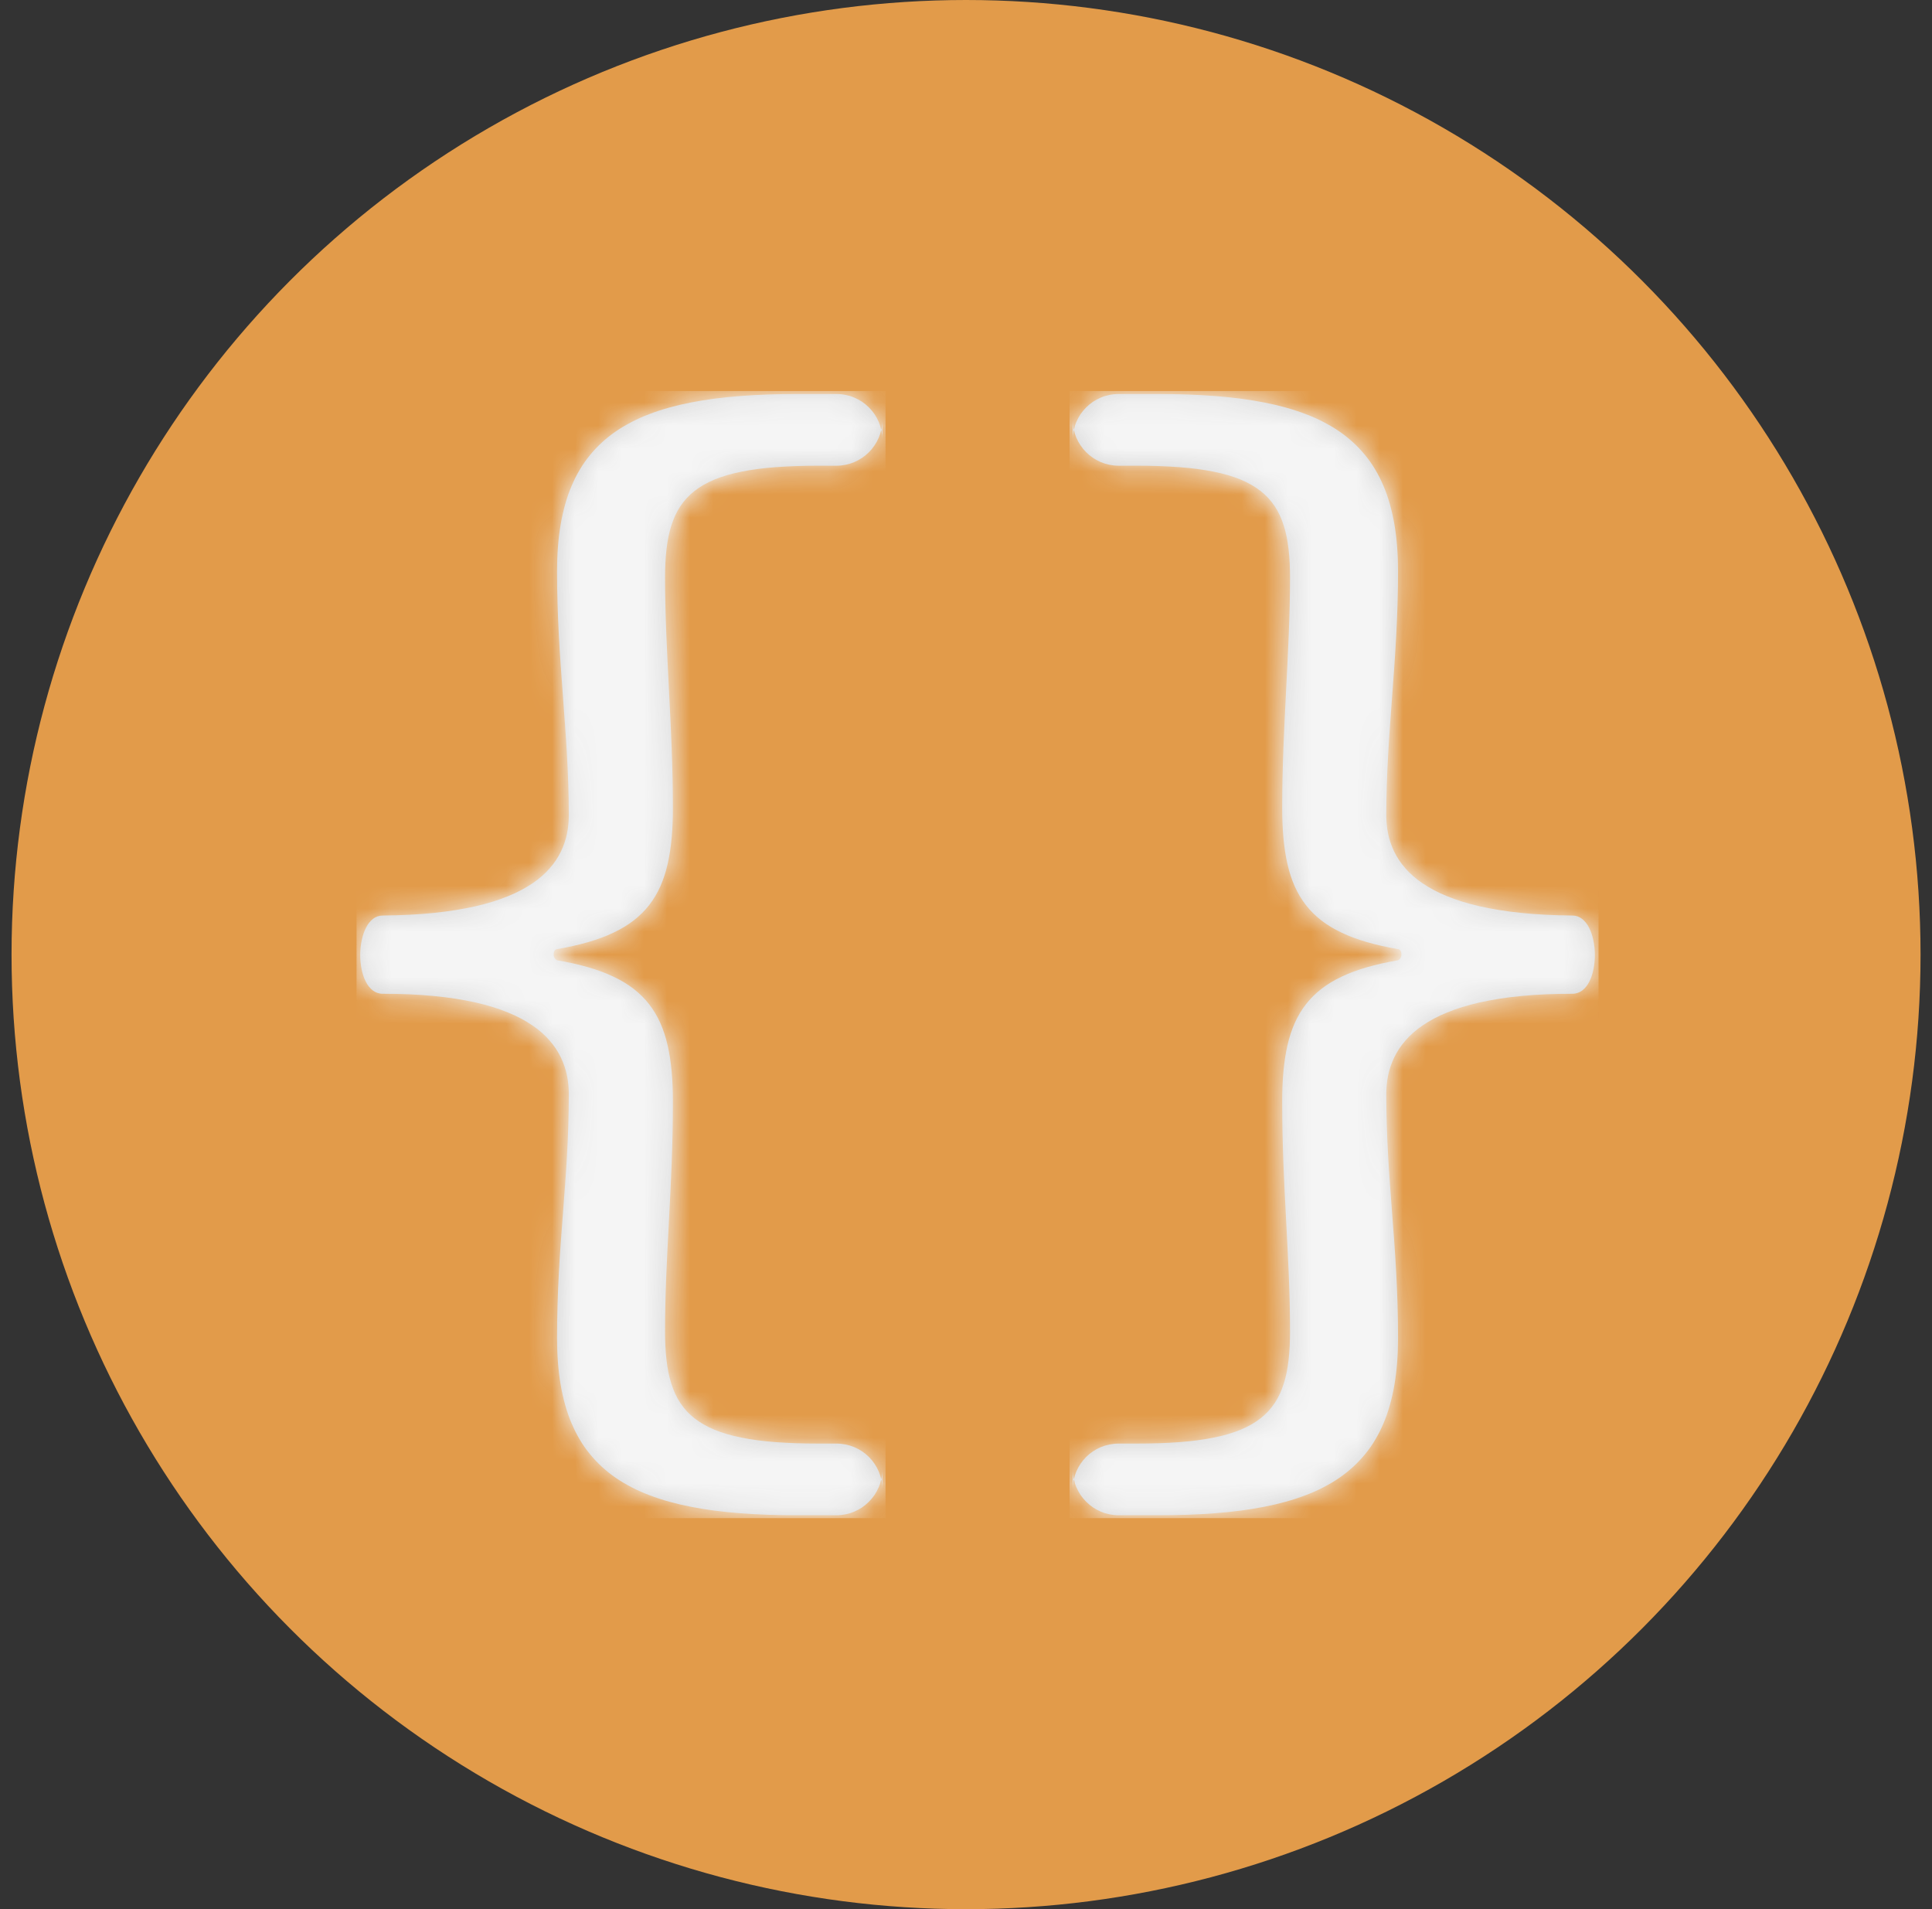 <svg xmlns="http://www.w3.org/2000/svg" width="84" height="83" viewBox="0 0 84 83" xmlns:xlink="http://www.w3.org/1999/xlink">
  <rect x="0" y="0" width="84" height="83" fill="#333333" stroke="none"/>
  <defs>
    <path id="a" d="M19.185,48.875 C21.089,48.875 20.862,48.875 20.862,48.875 C21.967,48.875 22.862,47.973 22.862,46.883 L22.862,47.75 C22.862,46.649 21.97,45.758 20.862,45.758 L20.09,45.758 C14.602,45.758 13.414,44.454 13.414,40.883 C13.414,37.539 13.754,34.648 13.754,30.907 C13.754,27.109 12.679,25.427 8.718,24.747 C8.488,24.633 8.555,24.263 8.718,24.263 C12.69,23.573 13.754,21.895 13.754,18.097 C13.754,14.64 13.414,11.295 13.414,8.121 C13.414,4.55 14.602,3.247 20.09,3.247 L20.862,3.247 C21.967,3.247 22.862,2.345 22.862,1.255 L22.862,2.121 C22.862,1.021 21.972,0.129 20.862,0.129 L19.185,0.129 C12.056,0.129 8.718,1.886 8.718,7.838 C8.718,11.749 9.228,14.866 9.228,18.437 C9.228,20.591 7.7,22.745 1.137,22.802 C-0.146,22.802 -0.185,26.203 1.137,26.203 C7.7,26.203 9.228,28.413 9.228,30.567 C9.228,34.365 8.718,37.085 8.718,41.166 C8.718,47.118 12.056,48.875 19.185,48.875 Z"/>
    <path id="c" d="M19.185,48.875 C21.089,48.875 20.862,48.875 20.862,48.875 C21.967,48.875 22.862,47.973 22.862,46.883 L22.862,47.75 C22.862,46.649 21.97,45.758 20.862,45.758 L20.09,45.758 C14.602,45.758 13.414,44.454 13.414,40.883 C13.414,37.539 13.754,34.648 13.754,30.907 C13.754,27.109 12.679,25.427 8.718,24.747 C8.488,24.633 8.555,24.263 8.718,24.263 C12.69,23.573 13.754,21.895 13.754,18.097 C13.754,14.64 13.414,11.295 13.414,8.121 C13.414,4.55 14.602,3.247 20.09,3.247 L20.862,3.247 C21.967,3.247 22.862,2.345 22.862,1.255 L22.862,2.121 C22.862,1.021 21.972,0.129 20.862,0.129 L19.185,0.129 C12.056,0.129 8.718,1.886 8.718,7.838 C8.718,11.749 9.228,14.866 9.228,18.437 C9.228,20.591 7.7,22.745 1.137,22.802 C-0.146,22.802 -0.185,26.203 1.137,26.203 C7.7,26.203 9.228,28.413 9.228,30.567 C9.228,34.365 8.718,37.085 8.718,41.166 C8.718,47.118 12.056,48.875 19.185,48.875 Z"/>
  </defs>
  <g fill="none" fill-rule="evenodd" transform="translate(.502)">
    <ellipse cx="41.5" cy="41.5" fill="#E29B4A" rx="41.5" ry="41.5"/>
    <g transform="translate(15 17)">
      <mask id="b" fill="white">
        <use xlink:href="#a"/>
      </mask>
      <use fill="#D4D4D4" xlink:href="#a"/>
      <rect width="23" height="49" fill="#F5F5F5" mask="url(#b)"/>
      <g transform="matrix(-1 0 0 1 54 0)">
        <mask id="d" fill="white">
          <use xlink:href="#c"/>
        </mask>
        <use fill="#D4D4D4" xlink:href="#c"/>
        <rect width="23" height="49" fill="#F5F5F5" mask="url(#d)"/>
      </g>
    </g>
  </g>
</svg>
